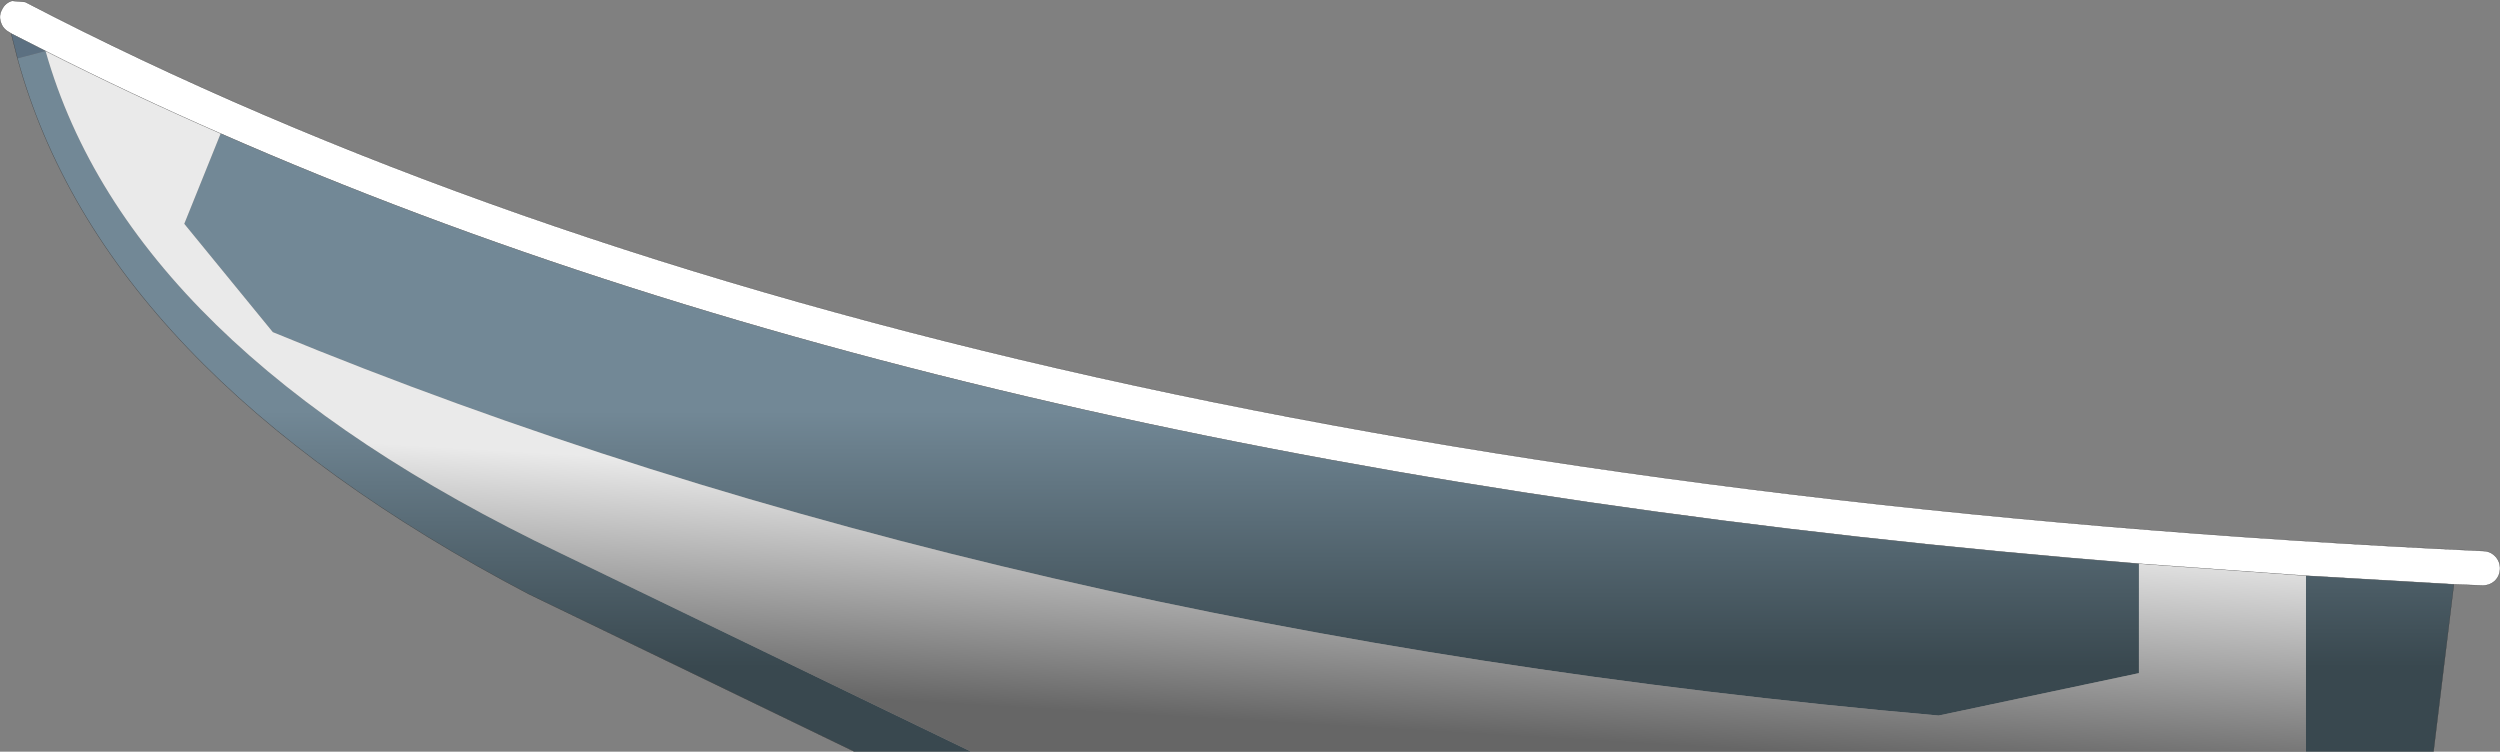 <?xml version="1.0" encoding="UTF-8" standalone="no"?>
<svg xmlns:ffdec="https://www.free-decompiler.com/flash" xmlns:xlink="http://www.w3.org/1999/xlink" ffdec:objectType="shape" height="131.15px" width="436.2px" xmlns="http://www.w3.org/2000/svg">
  <rect width="100%" height="100%" fill="#808080" stroke="none"/>
  <g transform="matrix(1.0, 0.0, 0.0, 1.0, 256.8, 57.1)">
    <path d="M-254.85 -51.25 L-255.15 -51.45 Q-256.3 -52.05 -256.65 -53.2 -257.05 -54.4 -256.45 -55.45 -255.9 -56.6 -254.7 -56.95 L-252.4 -56.75 Q-92.7 26.35 176.55 39.05 177.8 39.1 178.65 40.05 179.45 40.95 179.4 42.2 179.35 43.45 178.45 44.3 177.5 45.1 176.25 45.05 L171.35 44.85 145.55 43.35 116.4 41.25 Q-84.15 25.1 -218.3 -33.8 -234.05 -40.7 -248.85 -48.2 L-254.85 -51.25" fill="#ffffff" fill-rule="evenodd" stroke="none"/>
    <path d="M-218.3 -33.8 Q-84.15 25.1 116.4 41.25 L116.4 60.35 81.45 67.75 Q-82.0 53.35 -209.2 0.85 L-224.65 -18.05 -218.3 -33.8 M145.55 43.35 L171.35 44.85 167.8 74.05 145.55 74.05 145.55 43.35 M-87.35 74.05 L-107.7 74.05 -164.55 46.55 Q-238.9 7.5 -253.75 -46.9 L-248.85 -48.2 Q-234.2 3.55 -158.95 39.45 L-87.35 74.05" fill="url(#gradient0)" fill-rule="evenodd" stroke="none"/>
    <path d="M-248.85 -48.2 Q-234.05 -40.7 -218.3 -33.8 L-224.65 -18.05 -209.2 0.85 Q-82.0 53.35 81.45 67.75 L116.4 60.35 116.4 41.25 145.55 43.35 145.55 74.05 -87.35 74.05 -158.95 39.45 Q-234.2 3.55 -248.85 -48.2" fill="url(#gradient1)" fill-rule="evenodd" stroke="none"/>
    <path d="M-254.85 -51.25 L-248.85 -48.2 -253.75 -46.9 -254.85 -51.25" fill="url(#gradient2)" fill-rule="evenodd" stroke="none"/>
    <path d="M171.35 44.85 L176.25 45.05 Q177.5 45.1 178.45 44.3 179.35 43.45 179.4 42.2 179.45 40.95 178.65 40.05 177.8 39.1 176.55 39.05 -92.7 26.35 -252.4 -56.75 L-254.7 -56.95 Q-255.9 -56.6 -256.45 -55.45 -257.05 -54.4 -256.65 -53.2 -256.3 -52.05 -255.15 -51.45 L-254.85 -51.25 -253.75 -46.9 Q-238.9 7.5 -164.55 46.55 L-107.7 74.05 M171.35 44.85 L167.8 74.05" fill="none" stroke="#333333" stroke-linecap="round" stroke-linejoin="round" stroke-width="0.05"/>
    <path d="M-254.85 -51.25 L-248.85 -48.2 Q-234.05 -40.7 -218.3 -33.8 -84.15 25.1 116.4 41.25 L145.55 43.35 171.35 44.85" fill="none" stroke="#666666" stroke-linecap="round" stroke-linejoin="round" stroke-width="0.05"/>
  </g>
  <defs>
    <linearGradient gradientTransform="matrix(0.0, 0.062, -0.208, 0.0, -47.4, 24.0)" gradientUnits="userSpaceOnUse" id="gradient0" spreadMethod="pad" x1="-819.2" x2="819.2">
      <stop offset="0.408" stop-color="#728896"/>
      <stop offset="0.847" stop-color="#39484f"/>
    </linearGradient>
    <linearGradient gradientTransform="matrix(-0.003, 0.055, -0.244, -0.014, -43.85, 37.0)" gradientUnits="userSpaceOnUse" id="gradient1" spreadMethod="pad" x1="-819.2" x2="819.2">
      <stop offset="0.408" stop-color="#eaeaea"/>
      <stop offset="0.847" stop-color="#666666"/>
    </linearGradient>
    <linearGradient gradientTransform="matrix(0.0, 0.062, -0.208, 0.0, -47.4, 24.0)" gradientUnits="userSpaceOnUse" id="gradient2" spreadMethod="pad" x1="-819.2" x2="819.2">
      <stop offset="0.408" stop-color="#5c7081"/>
      <stop offset="0.847" stop-color="#39484f"/>
    </linearGradient>
  </defs>
</svg>
